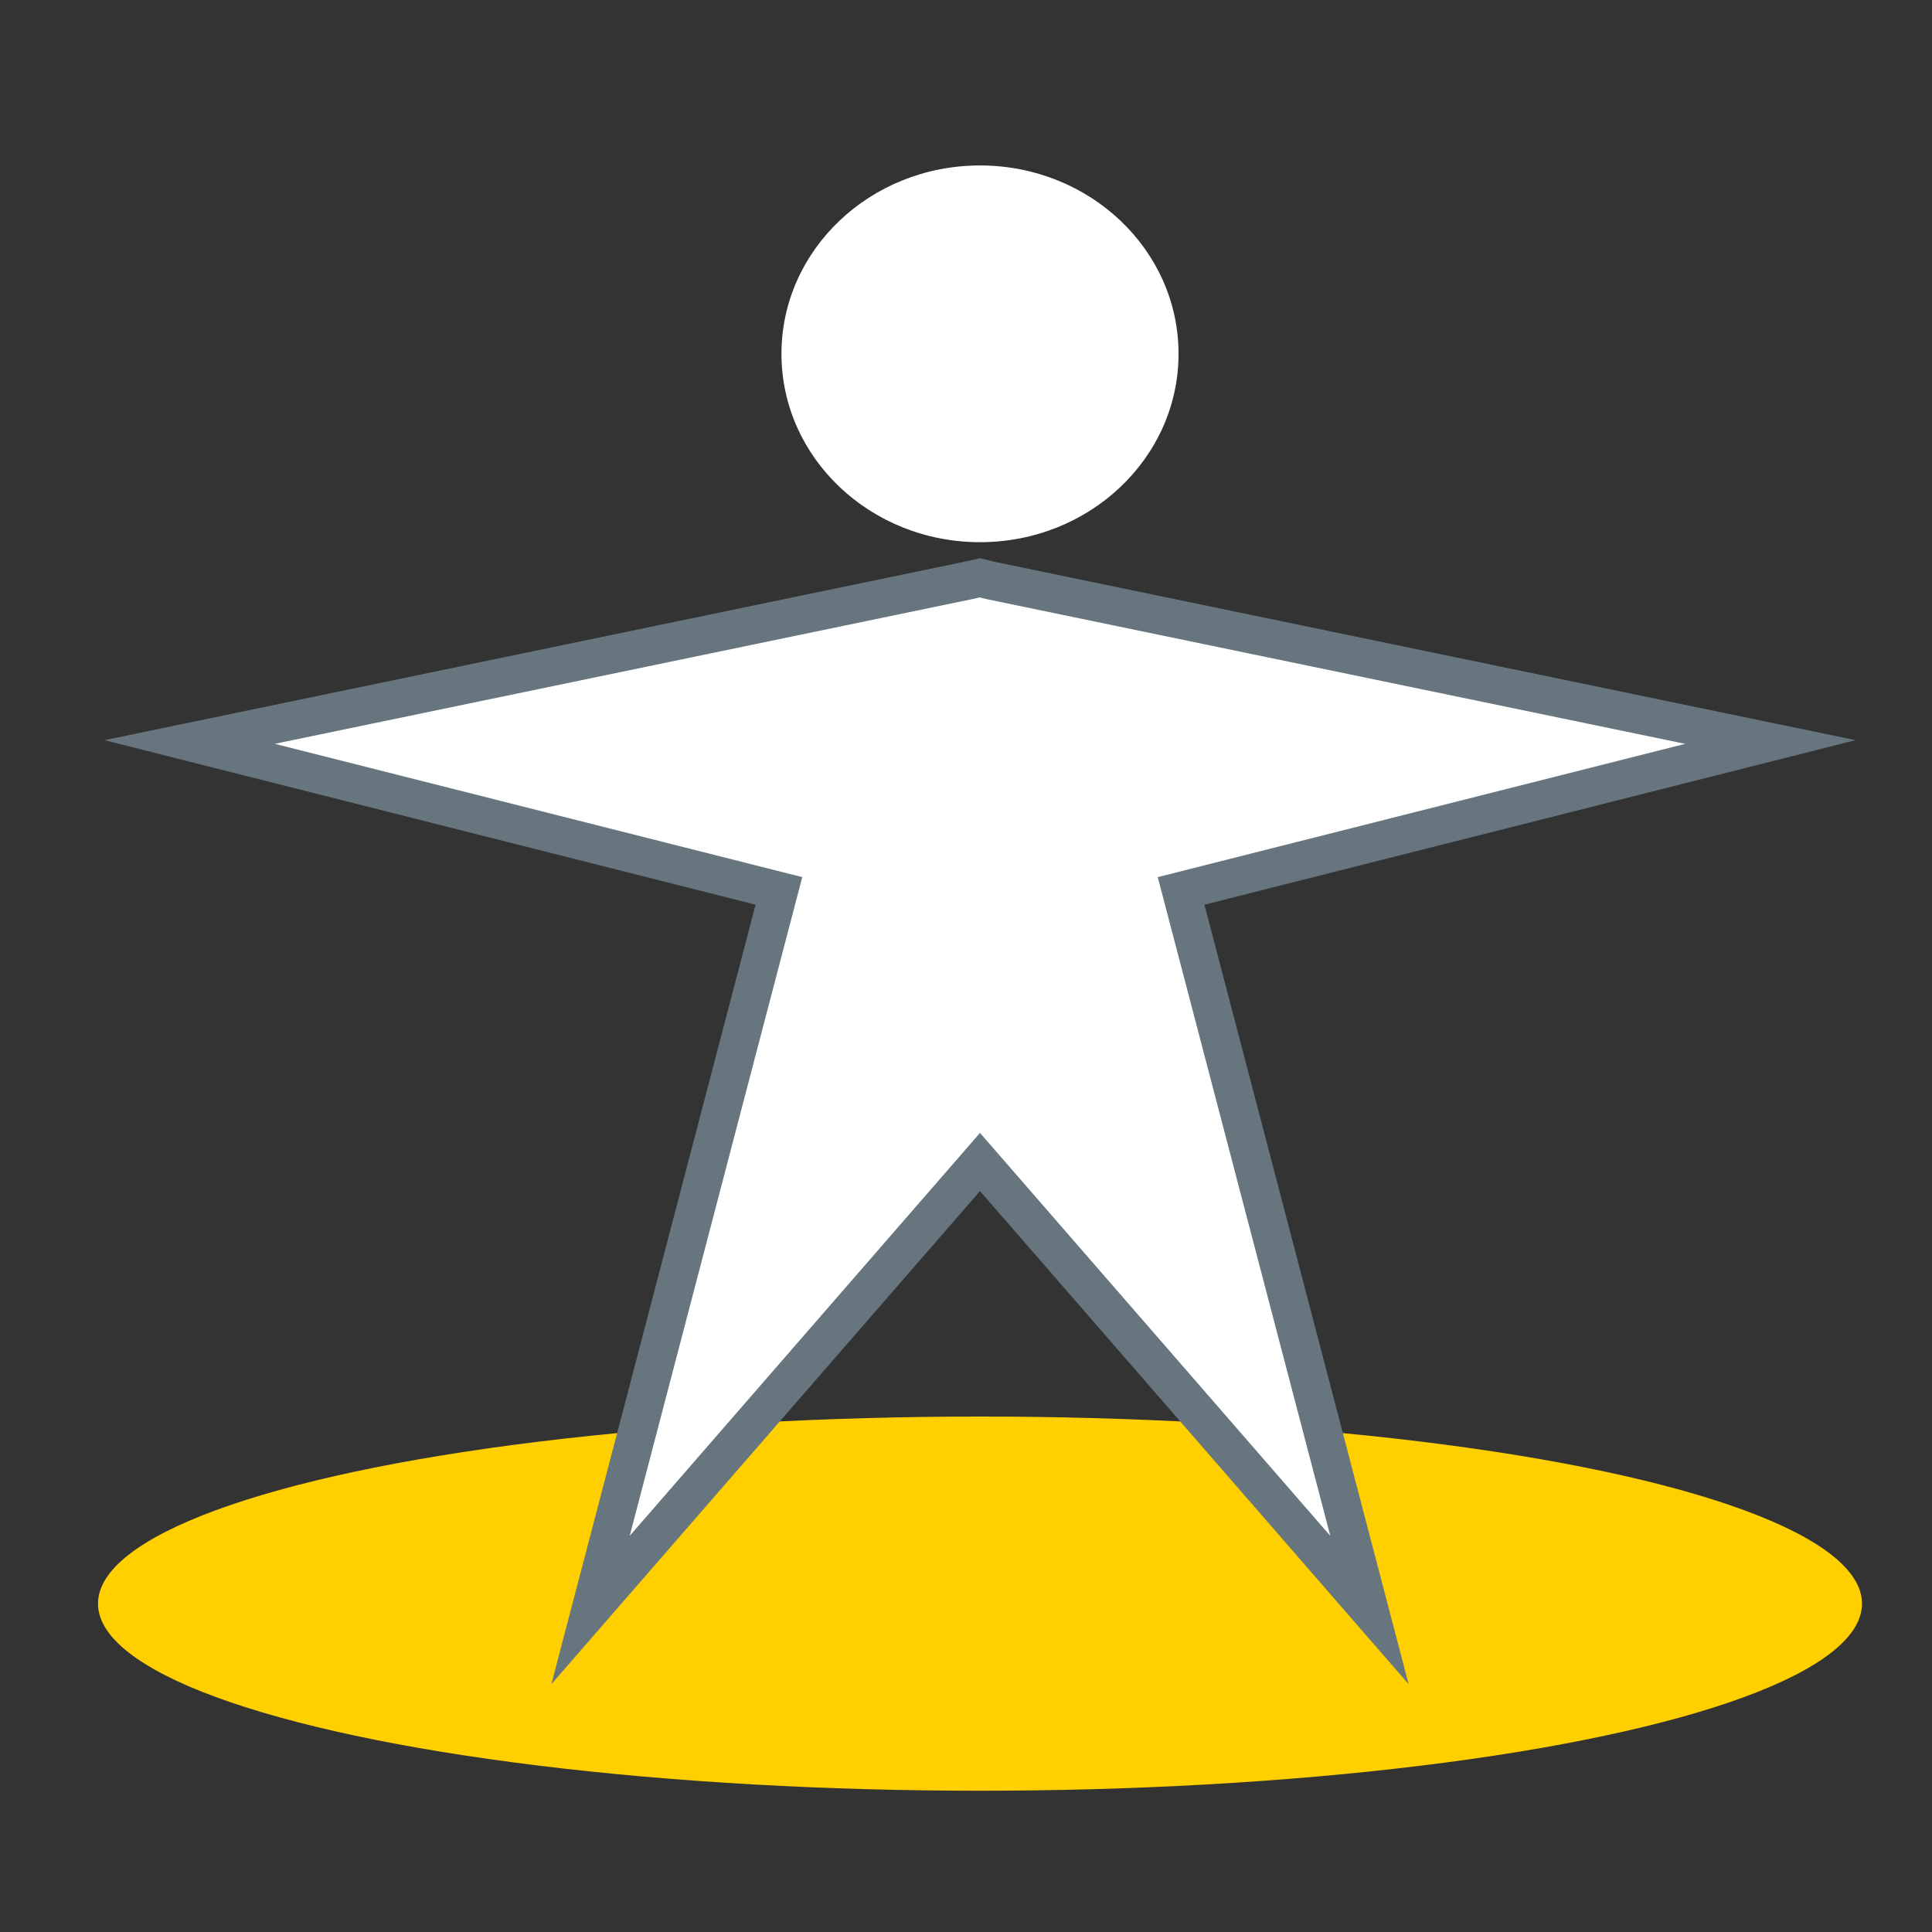 <?xml version="1.0" encoding="utf-8"?>

<svg version="1.1" id="Layer_1" xmlns="http://www.w3.org/2000/svg" xmlns:xlink="http://www.w3.org/1999/xlink" 
	 viewBox="0 0 151.8 151.8" xml:space="preserve">
<rect x="0" y="0" width="151.8" height="151.8" fill="#333333" stroke="none"/>
<style type="text/css">
	.st0{fill:#FFCF00;}
	.st1{fill:#FFFFFF;}
	.st2{fill:#FFFFFF;stroke:#66757E;stroke-width:3;stroke-miterlimit:10;}
</style><g transform="translate(0,5.300)">
<ellipse class="st0" cx="77" cy="120.7" rx="69.3" ry="14.7"/>
<ellipse class="st1" cx="77" cy="22.5" rx="15.6" ry="14.8"/>
<polygon class="st2" points="92.8,64.7 107.6,121.2 77,86 46.4,121.2 61.2,64.7 14.9,53 76.1,40.3 77,40.1 77.8,40.3 139.1,53 "/>
</g></svg>
